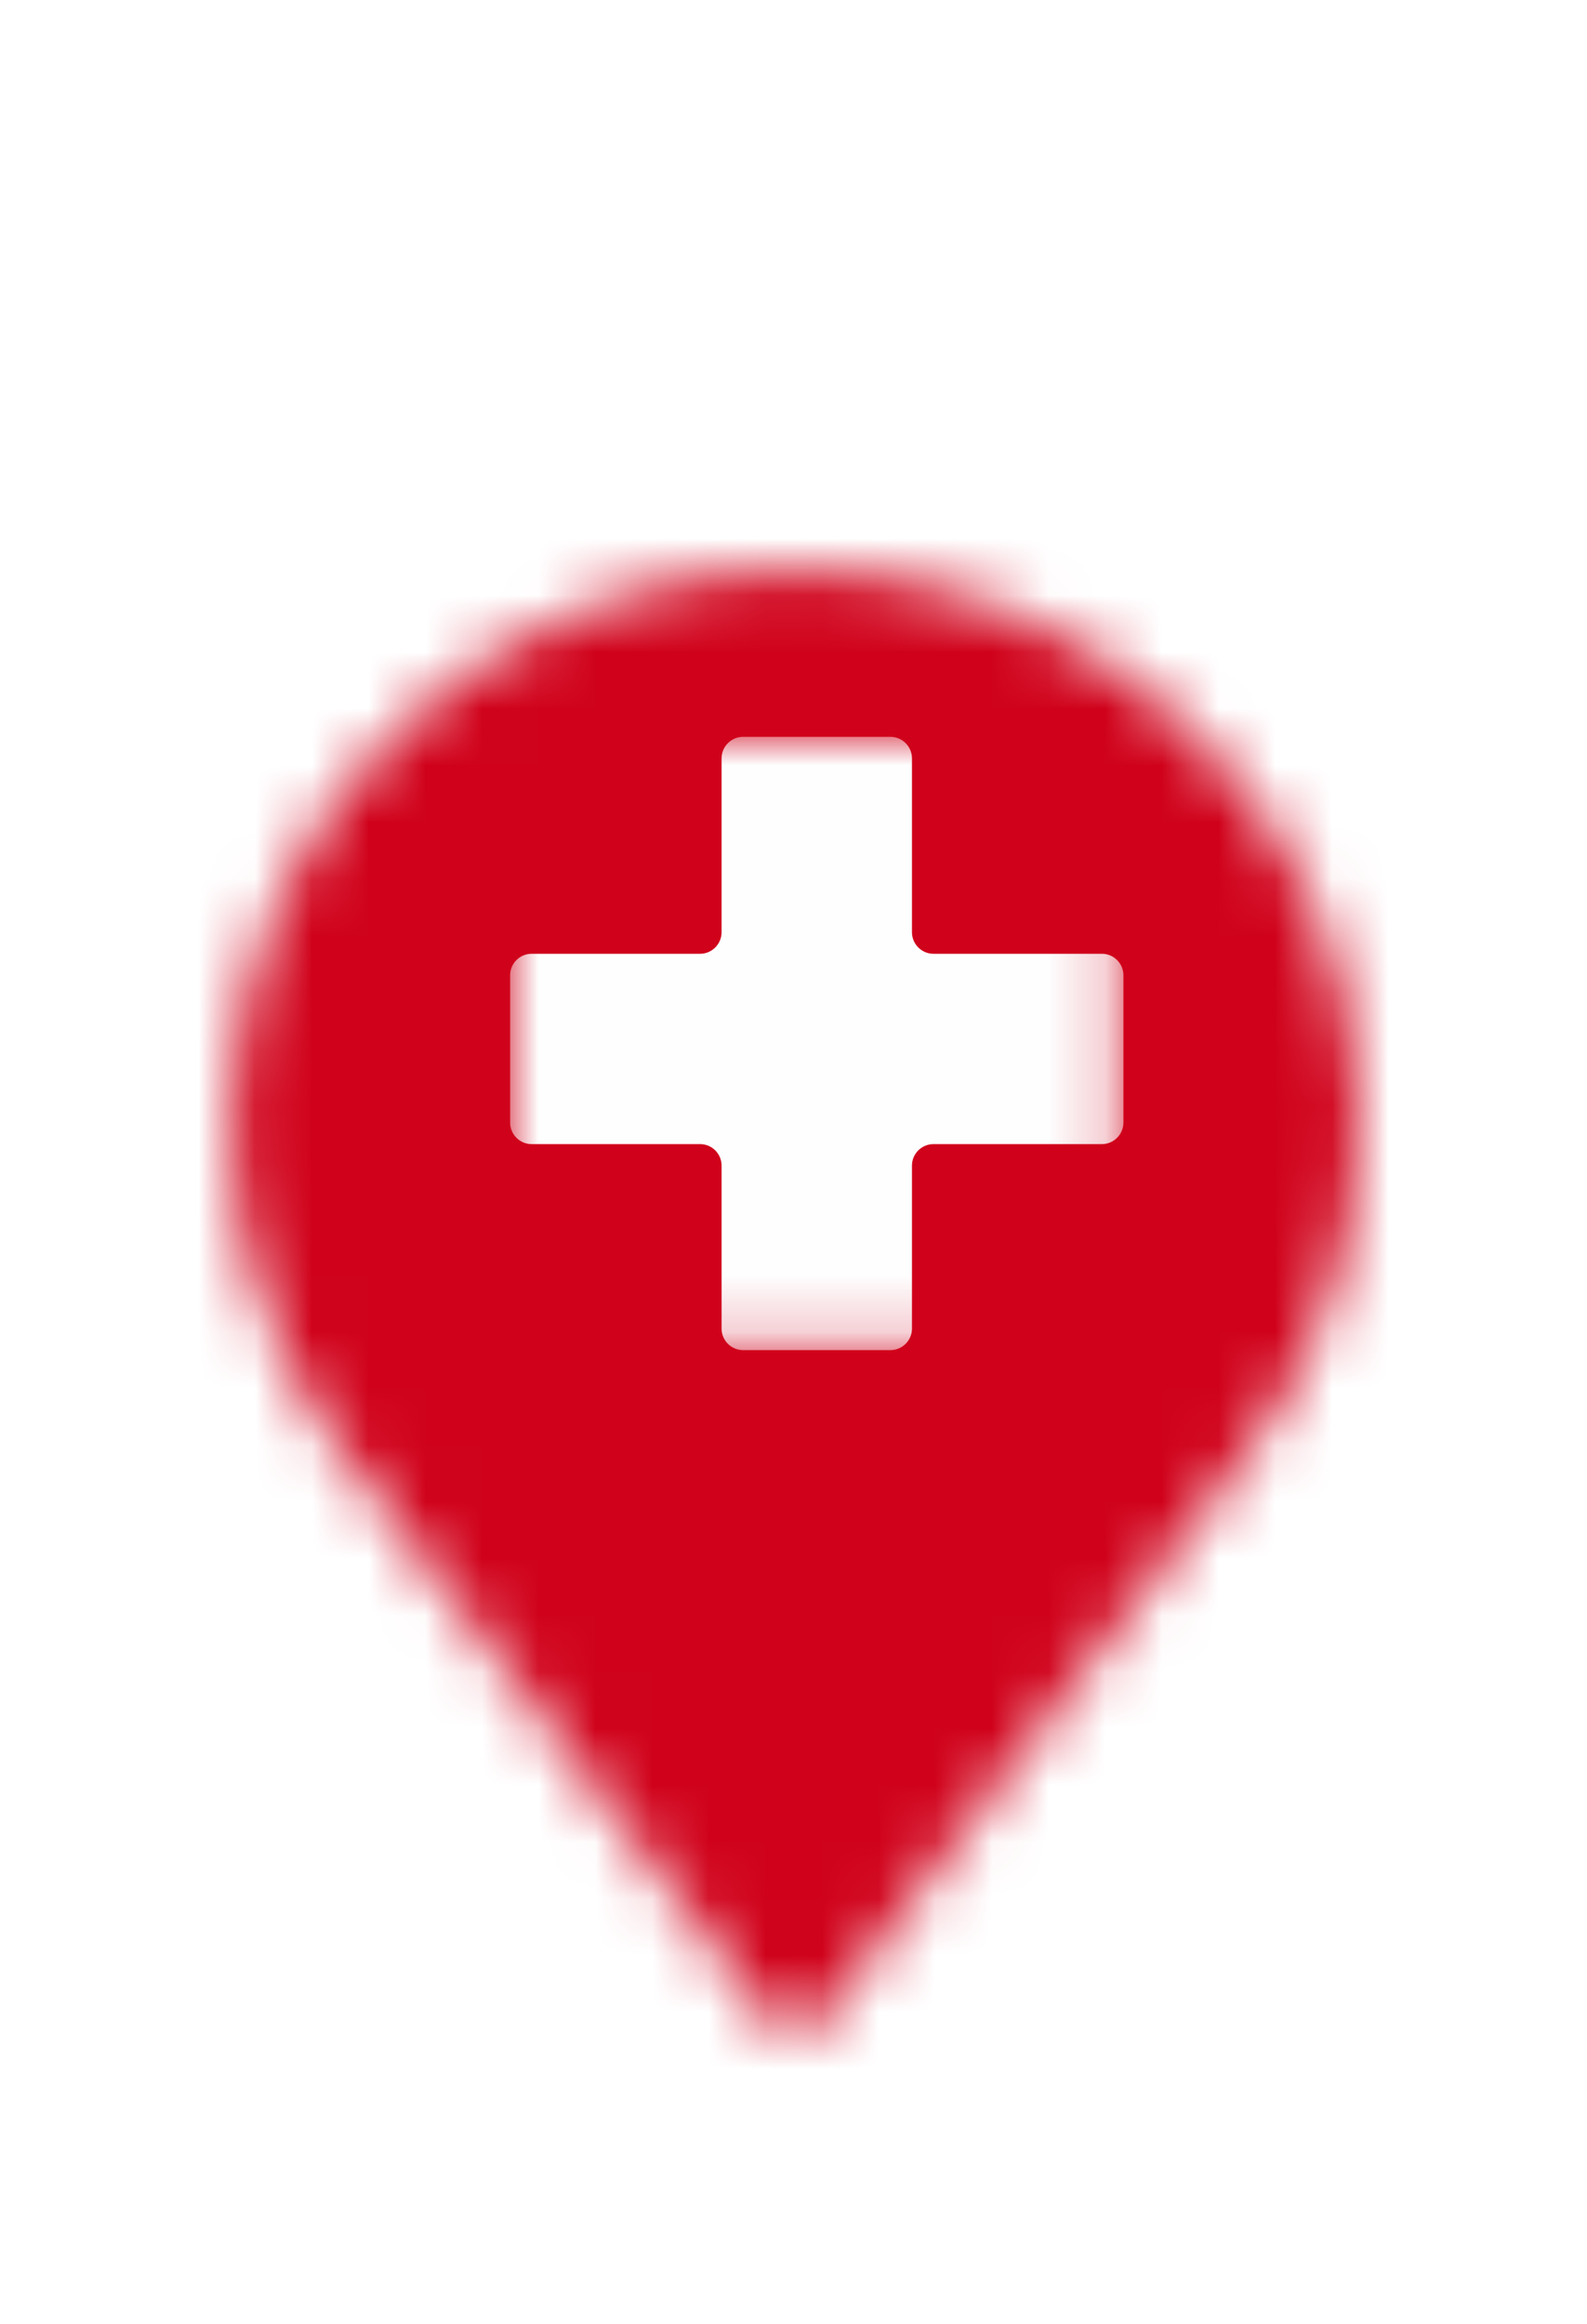 <?xml version="1.0" encoding="UTF-8" standalone="no"?>
<svg width="28px" height="41px" viewBox="0 0 28 41" version="1.1" xmlns="http://www.w3.org/2000/svg" xmlns:xlink="http://www.w3.org/1999/xlink">
    <!-- Generator: Sketch 40.2 (33826) - http://www.bohemiancoding.com/sketch -->
    <title>Health (shadow)</title>
    <desc>Created with Sketch.</desc>
    <defs>
        <filter x="-50%" y="-50%" width="200%" height="200%" filterUnits="objectBoundingBox" id="filter-1">
            <feOffset dx="0" dy="2" in="SourceAlpha" result="shadowOffsetOuter1"></feOffset>
            <feGaussianBlur stdDeviation="2" in="shadowOffsetOuter1" result="shadowBlurOuter1"></feGaussianBlur>
            <feColorMatrix values="0 0 0 0 0   0 0 0 0 0   0 0 0 0 0  0 0 0 0.5 0" type="matrix" in="shadowBlurOuter1" result="shadowMatrixOuter1"></feColorMatrix>
            <feMerge>
                <feMergeNode in="shadowMatrixOuter1"></feMergeNode>
                <feMergeNode in="SourceGraphic"></feMergeNode>
            </feMerge>
        </filter>
        <path d="M0.065,9.817 C0.065,11.953 0.784,13.978 2.057,15.665 L9.582,25.673 C9.747,25.898 10.135,25.954 10.356,25.786 C10.412,25.729 10.412,25.729 10.466,25.673 L17.991,15.665 C19.264,13.978 19.983,11.953 19.983,9.817 C19.983,4.419 15.501,0.034 10.024,0.034 C4.547,0.034 0.065,4.419 0.065,9.817 L0.065,9.817 Z" id="path-2"></path>
        <polygon id="path-4" points="5.411 10.821 10.821 10.821 10.821 3.79310345e-05 5.411 3.79310345e-05 7.5862069e-05 3.79310345e-05 7.5862069e-05 10.821 5.411 10.821"></polygon>
    </defs>
    <g id="Page-1" stroke="none" stroke-width="1" fill="none" fill-rule="evenodd">
        <g id="Health-(shadow)">
            <g id="Page-1" filter="url(#filter-1)" transform="translate(4, 8)">
                <g id="Group-3">
                    <mask id="mask-3" fill="white">
                        <use xlink:href="#path-2"></use>
                    </mask>
                    <g id="Clip-2"></g>
                    <polygon id="Fill-1" fill="#D0021B" mask="url(#mask-3)" points="-6.1 32.831 26.148 32.831 26.148 -6.914 -6.1 -6.914"></polygon>
                </g>
            </g>
            <g id="Page-1" transform="translate(9, 13)">
                <mask id="mask-5" fill="white">
                    <use xlink:href="#path-4"></use>
                </mask>
                <g id="Clip-2"></g>
                <path d="M10.821,4.207 C10.821,3.998 10.65,3.828 10.442,3.828 L7.469,3.828 C7.26,3.828 7.09,3.657 7.09,3.448 L7.09,0.379 C7.09,0.171 6.919,3.79310345e-05 6.71,3.79310345e-05 L4.111,3.79310345e-05 C3.902,3.79310345e-05 3.731,0.171 3.731,0.379 L3.731,3.448 C3.731,3.657 3.561,3.828 3.352,3.828 L0.379,3.828 C0.171,3.828 7.5862069e-05,3.998 7.5862069e-05,4.207 L7.5862069e-05,6.806 C7.5862069e-05,7.015 0.171,7.186 0.379,7.186 L3.352,7.186 C3.561,7.186 3.731,7.356 3.731,7.565 L3.731,10.442 C3.731,10.65 3.902,10.821 4.111,10.821 L6.71,10.821 C6.919,10.821 7.09,10.65 7.09,10.442 L7.09,7.565 C7.09,7.356 7.26,7.186 7.469,7.186 L10.442,7.186 C10.65,7.186 10.821,7.015 10.821,6.806 L10.821,4.207 Z" id="Fill-1" fill="#FEFEFE" mask="url(#mask-5)"></path>
            </g>
        </g>
    </g>
</svg>